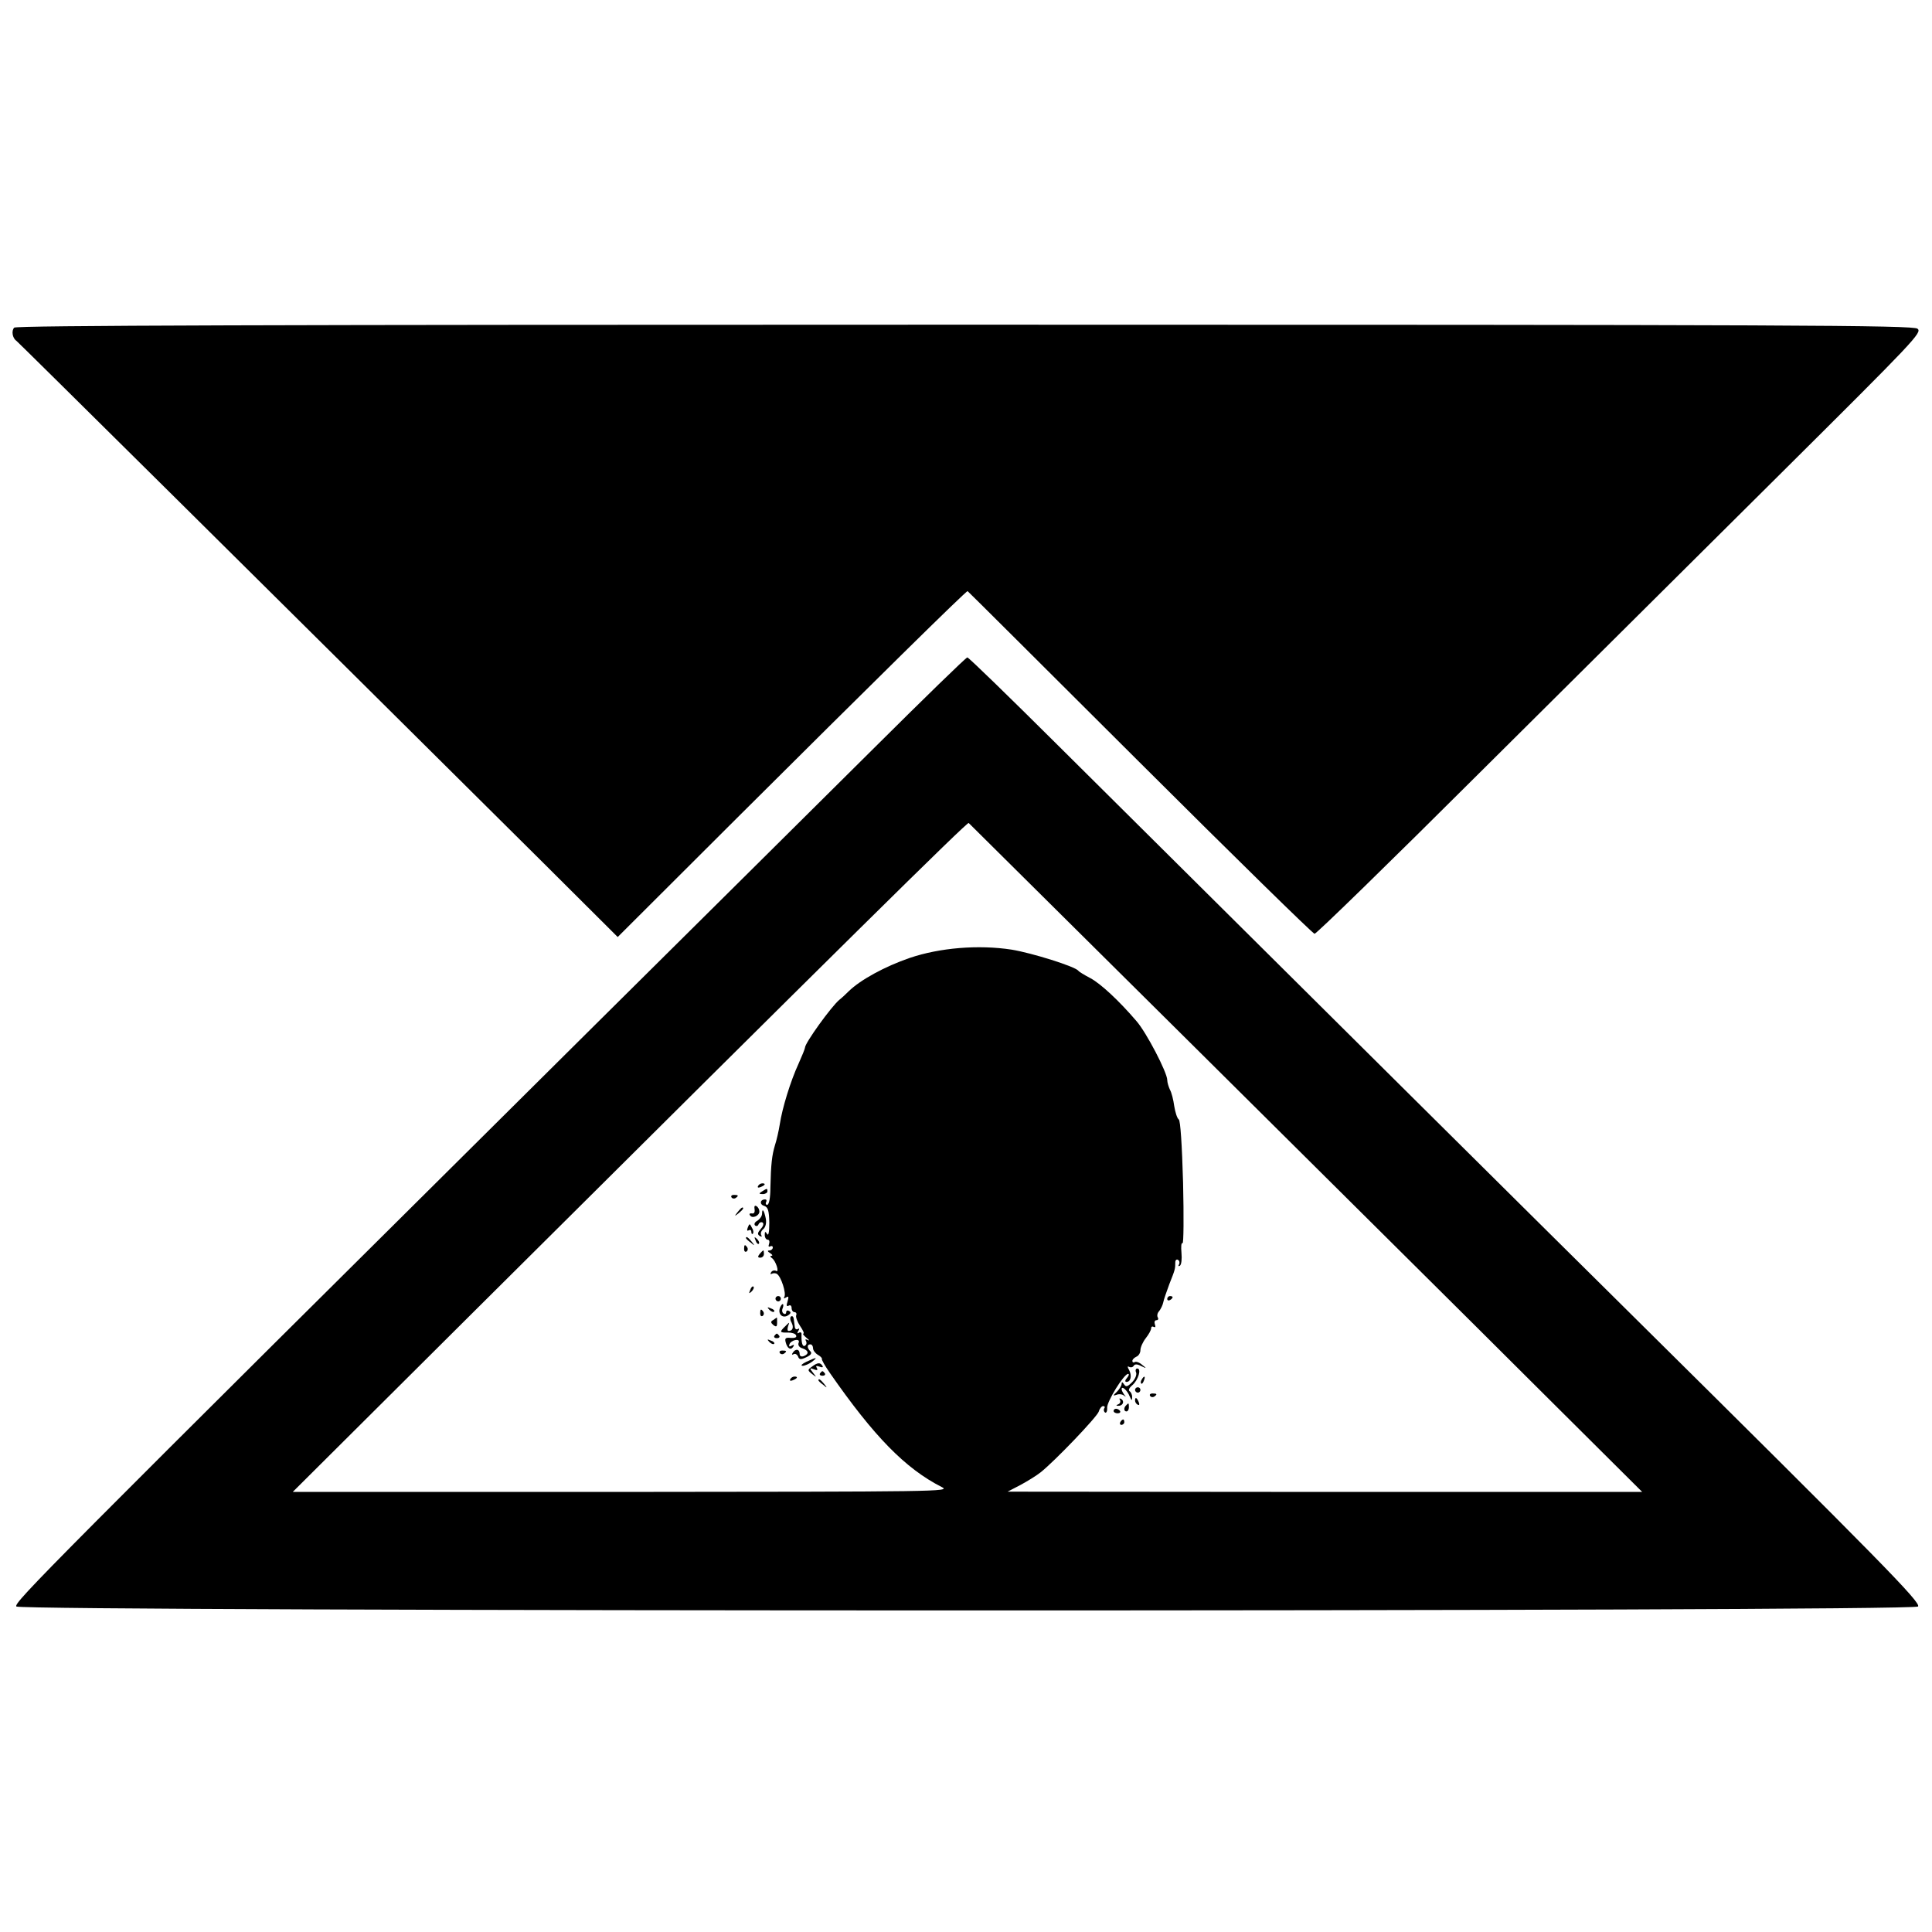 <?xml version="1.0" standalone="no"?>
<!DOCTYPE svg PUBLIC "-//W3C//DTD SVG 20010904//EN"
 "http://www.w3.org/TR/2001/REC-SVG-20010904/DTD/svg10.dtd">
<svg version="1.0" xmlns="http://www.w3.org/2000/svg"
 width="720pt" height="720pt" viewBox="0 0 720 720"
 preserveAspectRatio="xMidYMid meet">
<g transform="translate(0,720) scale(0.1,-0.1)"
fill="#000000" stroke="none">
<path d="M53 5979 c-11 -11 -7 -39 8 -49 7 -5 932 -921 1963 -1945 l278 -277
442 441 c501 499 859 852 862 848 2 -1 291 -289 642 -639 352 -351 645 -638
651 -638 7 0 283 269 614 599 331 329 838 833 1127 1120 496 493 524 522 506
536 -17 13 -453 15 -3551 15 -2596 0 -3534 -3 -3542 -11z"/>
<path d="M3251 4406 c-190 -189 -656 -651 -1036 -1028 -2054 -2039 -2165
-2151 -2154 -2165 17 -19 7071 -20 7087 0 12 14 -135 164 -1068 1088 -366 362
-1098 1089 -2141 2125 -179 178 -329 324 -334 324 -5 0 -164 -155 -354 -344z
m1224 -1131 c473 -470 1037 -1029 1252 -1244 l393 -391 -1183 0 -1182 1 48 25
c26 14 60 35 75 47 53 42 211 207 217 227 3 11 11 20 16 20 6 0 8 -4 4 -9 -3
-5 -1 -12 3 -15 5 -3 9 5 8 18 -1 23 62 125 78 126 5 0 3 -7 -4 -15 -8 -9 -8
-15 -2 -15 16 0 21 23 10 44 -7 12 -7 16 0 12 6 -3 13 -2 17 4 4 7 13 7 28 -1
21 -10 21 -9 3 5 -10 9 -23 13 -27 10 -5 -3 -9 -1 -9 4 0 6 7 12 15 16 8 3 15
14 15 24 0 11 9 31 20 45 11 14 20 30 20 37 0 6 4 8 10 5 6 -3 7 1 4 9 -3 9
-1 16 6 16 6 0 8 5 5 10 -4 6 -2 17 5 24 6 8 13 22 15 32 2 11 13 42 23 69 21
53 22 56 22 81 0 8 5 12 10 9 6 -4 7 -11 4 -17 -4 -6 -3 -8 3 -5 6 4 8 25 6
48 -2 22 -1 39 4 36 4 -3 5 98 2 225 -4 142 -10 232 -16 236 -6 4 -13 26 -17
50 -3 23 -10 51 -16 61 -5 11 -10 27 -10 36 0 28 -78 178 -115 220 -65 76
-134 140 -172 160 -21 11 -41 23 -44 27 -11 16 -175 67 -249 79 -124 19 -268
7 -380 -31 -93 -32 -184 -82 -227 -124 -11 -11 -27 -26 -35 -32 -30 -25 -128
-161 -128 -178 0 -4 -11 -31 -24 -60 -30 -65 -61 -166 -70 -226 -4 -25 -12
-60 -18 -78 -11 -37 -15 -69 -17 -159 0 -37 -5 -63 -12 -63 -5 0 -7 5 -4 10 3
6 2 10 -4 10 -19 0 -21 -19 -3 -24 14 -5 18 -17 19 -62 0 -35 -3 -51 -8 -43
-7 11 -9 10 -9 -3 0 -10 5 -18 11 -18 6 0 8 -7 5 -16 -3 -8 -2 -12 4 -9 6 3
10 1 10 -4 0 -6 -6 -11 -12 -11 -9 0 -8 -4 2 -10 8 -5 11 -10 5 -10 -6 0 -5
-3 1 -8 15 -9 30 -57 16 -48 -6 3 -14 1 -18 -5 -4 -7 -3 -9 2 -6 6 3 15 3 20
-1 15 -10 35 -72 27 -85 -4 -6 -1 -7 7 -2 9 6 10 2 5 -15 -5 -15 -4 -20 4 -16
6 4 11 0 11 -8 0 -9 5 -16 11 -16 6 0 9 -6 6 -12 -2 -7 5 -25 15 -40 11 -16
16 -28 12 -28 -4 0 1 -7 12 -16 10 -8 13 -12 5 -8 -9 4 -12 3 -7 -4 3 -6 2
-13 -4 -17 -9 -6 -14 10 -13 42 1 7 -4 10 -10 6 -6 -4 -7 -1 -2 7 5 8 4 11 -2
7 -5 -3 -10 0 -11 8 -1 8 -3 22 -4 30 -1 8 -5 12 -10 9 -4 -3 -4 -13 2 -23 9
-18 4 -31 -11 -31 -5 0 -5 8 -2 18 6 16 6 16 -10 0 -23 -22 -22 -25 10 -24 14
0 28 -4 30 -11 3 -7 -5 -10 -20 -9 -19 2 -23 -1 -19 -16 6 -24 19 -31 28 -17
5 8 3 9 -6 4 -8 -5 -11 -3 -8 5 2 7 12 14 22 16 11 2 16 -2 12 -11 -3 -8 3
-17 15 -20 23 -8 25 -21 4 -29 -9 -3 -15 0 -15 9 0 18 -16 20 -26 3 -4 -6 -3
-8 3 -5 6 4 13 0 17 -8 4 -12 10 -13 31 -3 17 8 22 15 15 22 -13 13 -13 26 0
26 6 0 10 -7 10 -15 0 -7 8 -18 18 -24 9 -5 16 -12 15 -15 -2 -3 12 -27 30
-53 164 -236 281 -356 417 -425 34 -17 -12 -17 -1192 -18 l-1227 0 662 659
c1377 1370 1852 1839 1857 1834 3 -3 392 -389 865 -858z"/>
<path d="M2825 2780 c-3 -6 1 -7 9 -4 18 7 21 14 7 14 -6 0 -13 -4 -16 -10z"/>
<path d="M2840 2760 c-13 -8 -12 -10 3 -10 9 0 17 5 17 10 0 12 -1 12 -20 0z"/>
<path d="M2726 2738 c3 -5 10 -6 15 -3 13 9 11 12 -6 12 -8 0 -12 -4 -9 -9z"/>
<path d="M2812 2694 c2 -12 -2 -18 -10 -16 -8 1 -11 -2 -7 -7 8 -14 35 -2 35
14 0 8 -5 17 -11 20 -6 4 -9 0 -7 -11z"/>
<path d="M2749 2683 c-13 -16 -12 -17 4 -4 16 13 21 21 13 21 -2 0 -10 -8 -17
-17z"/>
<path d="M2840 2677 c0 -9 -8 -20 -17 -26 -10 -5 -14 -13 -9 -18 5 -4 11 -2
13 5 3 6 9 9 15 6 5 -4 3 -13 -7 -24 -12 -14 -13 -20 -4 -26 7 -4 10 -3 6 3
-4 6 0 16 7 22 9 7 13 23 10 39 -6 31 -14 42 -14 19z"/>
<path d="M2787 2626 c-4 -10 -3 -15 3 -11 6 3 10 1 10 -6 0 -7 3 -10 6 -6 3 3
2 13 -4 22 -8 16 -9 16 -15 1z"/>
<path d="M2780 2586 c0 -2 8 -10 18 -17 15 -13 16 -12 3 4 -13 16 -21 21 -21
13z"/>
<path d="M2816 2577 c3 -10 9 -15 12 -12 3 3 0 11 -7 18 -10 9 -11 8 -5 -6z"/>
<path d="M2773 2545 c0 -8 4 -12 9 -9 5 3 6 10 3 15 -9 13 -12 11 -12 -6z"/>
<path d="M2831 2527 c-8 -10 -7 -14 2 -14 8 0 14 6 14 14 0 7 -1 13 -2 13 -2
0 -8 -6 -14 -13z"/>
<path d="M2796 2393 c-6 -14 -5 -15 5 -6 7 7 10 15 7 18 -3 3 -9 -2 -12 -12z"/>
<path d="M2890 2360 c0 -5 5 -10 10 -10 6 0 10 5 10 10 0 6 -4 10 -10 10 -5 0
-10 -4 -10 -10z"/>
<path d="M4350 2359 c0 -5 5 -7 10 -4 6 3 10 8 10 11 0 2 -4 4 -10 4 -5 0 -10
-5 -10 -11z"/>
<path d="M2907 2327 c-9 -23 8 -41 28 -30 12 7 14 13 6 17 -6 4 -11 2 -11 -4
0 -6 -4 -9 -10 -5 -5 3 -7 12 -3 20 3 8 3 15 0 15 -3 0 -7 -6 -10 -13z"/>
<path d="M2867 2319 c7 -7 15 -10 18 -7 3 3 -2 9 -12 12 -14 6 -15 5 -6 -5z"/>
<path d="M2833 2305 c0 -8 4 -12 9 -9 5 3 6 10 3 15 -9 13 -12 11 -12 -6z"/>
<path d="M2882 2281 c-11 -6 -10 -10 0 -19 11 -8 14 -7 14 9 0 10 0 19 -1 19
0 0 -6 -4 -13 -9z"/>
<path d="M2886 2222 c-3 -5 1 -9 9 -9 8 0 12 4 9 9 -3 4 -7 8 -9 8 -2 0 -6 -4
-9 -8z"/>
<path d="M2867 2199 c7 -7 15 -10 18 -7 3 3 -2 9 -12 12 -14 6 -15 5 -6 -5z"/>
<path d="M2906 2158 c3 -5 10 -6 15 -3 13 9 11 12 -6 12 -8 0 -12 -4 -9 -9z"/>
<path d="M3005 2125 c-16 -8 -23 -14 -14 -15 8 0 24 7 35 15 23 18 18 18 -21
0z"/>
<path d="M3026 2107 c-17 -12 -17 -14 1 -28 17 -13 17 -13 3 5 -14 18 -13 19
3 13 12 -5 16 -3 11 5 -5 8 -2 9 10 5 10 -4 15 -3 11 3 -8 13 -18 13 -39 -3z"/>
<path d="M4234 2085 c3 -9 -4 -25 -15 -36 -17 -17 -23 -19 -30 -8 -6 9 -9 10
-9 2 0 -6 -8 -20 -17 -29 -16 -15 -16 -17 -2 -12 9 4 22 2 28 -3 8 -6 8 -5 1
3 -5 7 -10 16 -10 21 0 14 21 -4 30 -27 7 -16 9 -17 9 -4 1 9 -4 20 -9 23 -6
4 -2 13 10 23 22 19 35 62 18 62 -5 0 -8 -7 -4 -15z"/>
<path d="M3056 2082 c-3 -5 1 -9 9 -9 8 0 12 4 9 9 -3 4 -7 8 -9 8 -2 0 -6 -4
-9 -8z"/>
<path d="M2945 2060 c-3 -6 1 -7 9 -4 18 7 21 14 7 14 -6 0 -13 -4 -16 -10z"/>
<path d="M4255 2059 c-4 -6 -5 -12 -2 -15 2 -3 7 2 10 11 7 17 1 20 -8 4z"/>
<path d="M3050 2056 c0 -2 8 -10 18 -17 15 -13 16 -12 3 4 -13 16 -21 21 -21
13z"/>
<path d="M4230 2020 c0 -5 5 -10 10 -10 6 0 10 5 10 10 0 6 -4 10 -10 10 -5 0
-10 -4 -10 -10z"/>
<path d="M4286 1998 c3 -5 10 -6 15 -3 13 9 11 12 -6 12 -8 0 -12 -4 -9 -9z"/>
<path d="M4174 1982 c3 -5 0 -13 -6 -15 -9 -4 -10 -6 -1 -6 17 -1 25 16 12 25
-7 4 -9 3 -5 -4z"/>
<path d="M4230 1981 c0 -6 4 -13 10 -16 6 -3 7 1 4 9 -7 18 -14 21 -14 7z"/>
<path d="M4197 1963 c-10 -9 -9 -23 1 -23 5 0 9 7 9 15 0 17 -1 18 -10 8z"/>
<path d="M4150 1942 c0 -5 7 -9 15 -9 8 0 12 4 9 9 -3 4 -9 8 -15 8 -5 0 -9
-4 -9 -8z"/>
<path d="M4175 1900 c-3 -5 -1 -10 4 -10 6 0 11 5 11 10 0 6 -2 10 -4 10 -3 0
-8 -4 -11 -10z"/>
</g>
</svg>

